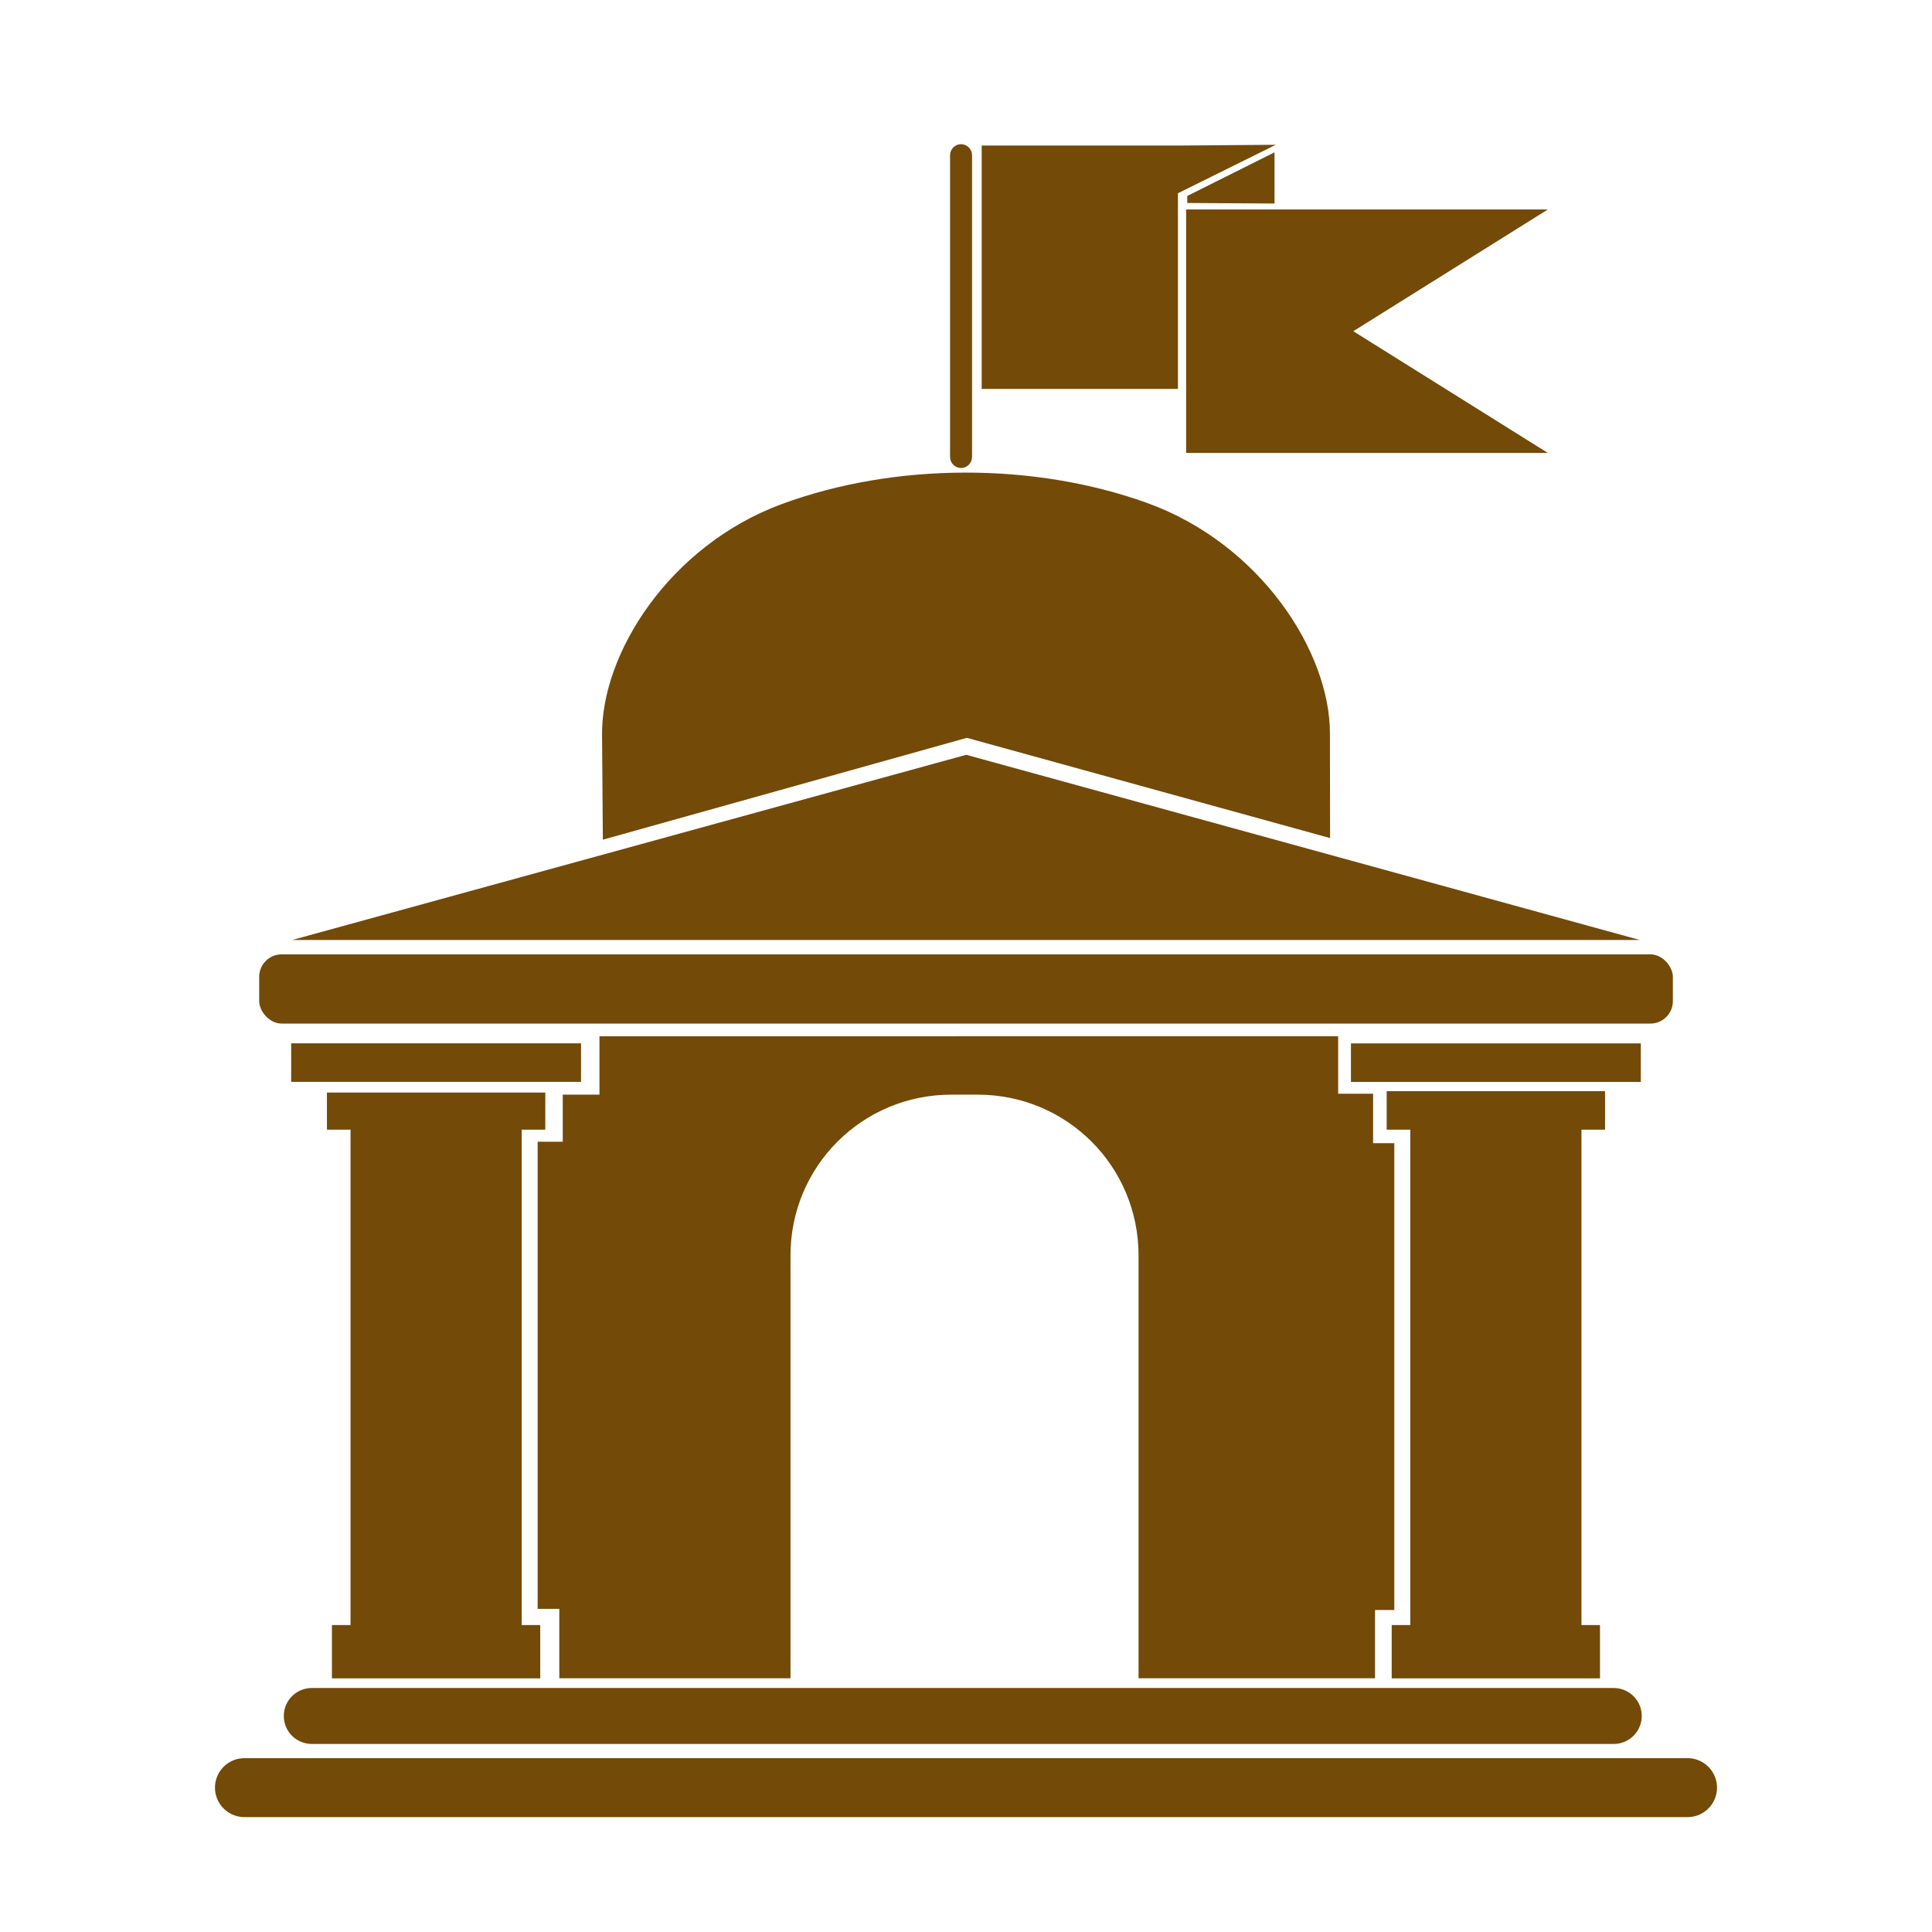 <?xml version="1.0" encoding="UTF-8" standalone="no"?>
<!-- Created with Inkscape (http://www.inkscape.org/) -->

<svg
   width="32mm"
   height="32mm"
   viewBox="0 0 32 32"
   version="1.1"
   id="svg1"
   xml:space="preserve"
   inkscape:version="1.3.1 (9b9bdc1480, 2023-11-25, custom)"
   sodipodi:docname="amenity_townhall.16.svg"
   xmlns:inkscape="http://www.inkscape.org/namespaces/inkscape"
   xmlns:sodipodi="http://sodipodi.sourceforge.net/DTD/sodipodi-0.dtd"
   xmlns="http://www.w3.org/2000/svg"
   xmlns:svg="http://www.w3.org/2000/svg"><sodipodi:namedview
     id="namedview1"
     pagecolor="#ffffff"
     bordercolor="#666666"
     borderopacity="1.0"
     inkscape:showpageshadow="2"
     inkscape:pageopacity="0.0"
     inkscape:pagecheckerboard="0"
     inkscape:deskcolor="#d1d1d1"
     inkscape:document-units="mm"
     showguides="true"
     inkscape:zoom="1.4142136"
     inkscape:cx="5.6568543"
     inkscape:cy="76.01398"
     inkscape:window-width="1318"
     inkscape:window-height="719"
     inkscape:window-x="48"
     inkscape:window-y="27"
     inkscape:window-maximized="1"
     inkscape:current-layer="layer1"
     showgrid="false"><sodipodi:guide
       position="21.325,29.746"
       orientation="0,-1"
       id="guide8"
       inkscape:locked="false" /><sodipodi:guide
       position="18.475,32"
       orientation="0,-1"
       id="guide9"
       inkscape:locked="false" /><sodipodi:guide
       position="2.488,30.738"
       orientation="1,0"
       id="guide36"
       inkscape:locked="false" /><sodipodi:guide
       position="29.486,9.553"
       orientation="1,0"
       id="guide37"
       inkscape:locked="false" /><sodipodi:guide
       position="8.98,1.785"
       orientation="0,-1"
       id="guide38"
       inkscape:locked="false" /><sodipodi:guide
       position="12.465,5.372"
       orientation="0,-1"
       id="guide45"
       inkscape:locked="false" /><sodipodi:guide
       position="13.141,16.006"
       orientation="0,-1"
       id="guide46"
       inkscape:locked="false" /><sodipodi:guide
       position="8.656,12.717"
       orientation="1,0"
       id="guide47"
       inkscape:locked="false" /><sodipodi:guide
       position="27.175,16.051"
       orientation="1,0"
       id="guide48"
       inkscape:locked="false" /><sodipodi:guide
       position="23.363,9.579"
       orientation="1,0"
       id="guide1"
       inkscape:locked="false" /></sodipodi:namedview><defs
     id="defs1"><inkscape:perspective
       sodipodi:type="inkscape:persp3d"
       inkscape:vp_x="-183.11487 : 148.50001 : 1"
       inkscape:vp_y="0 : 1000 : 0"
       inkscape:vp_z="-195.51426 : 148.50001 : 1"
       inkscape:persp3d-origin="-189.31457 : 99.000003 : 1"
       id="perspective10172" /><symbol
       id="Recycling"><title
         id="title7498">Recycling</title><g
         style="stroke:none"
         id="g7512"><path
           style="stroke-width:0.265"
           inkscape:connector-curvature="0"
           d="m 14.684,3.903 -1.389,0.794 -0.926,-1.587 C 12.237,2.877 11.972,2.712 11.609,2.712 H 8.83 C 9.029,2.91 9.062,2.977 9.161,3.142 L 10.881,6.118 9.492,6.912 H 12.932 Z"
           id="path7500" /><path
           style="stroke-width:0.265"
           inkscape:connector-curvature="0"
           d="m 14.254,12.039 h 1.389 c 0.827,0 1.323,-0.893 0.926,-1.587 l -1.753,-3.069 -2.381,1.389 z"
           id="path7502" /><path
           style="stroke-width:0.265"
           inkscape:connector-curvature="0"
           d="m 12.171,17.066 v -1.587 h 1.852 c 0.265,0 0.529,-0.132 0.728,-0.463 l 1.389,-2.381 C 15.875,12.7 15.776,12.7 15.61,12.7 h -3.44 v -1.587 l -1.72,2.977 z"
           id="path7504" /><path
           style="stroke-width:0.265"
           inkscape:connector-curvature="0"
           d="m 5.358,12.7 -0.695,1.191 c -0.397,0.728 0.099,1.587 0.893,1.587 H 9.062 V 12.7 Z"
           id="path7506" /><path
           style="stroke-width:0.265"
           inkscape:connector-curvature="0"
           d="m 2.051,8.401 1.389,0.794 -0.926,1.588 C 2.381,11.013 2.381,11.311 2.547,11.642 l 1.356,2.381 c 0.066,-0.265 0.099,-0.331 0.198,-0.496 L 5.821,10.55 7.21,11.344 5.49,8.367 Z"
           id="path7508" /><path
           style="stroke-width:0.265"
           inkscape:connector-curvature="0"
           d="M 9.26,4.63 8.599,3.44 c -0.43,-0.695 -1.422,-0.695 -1.819,0 l -1.753,3.043 2.381,1.389 z"
           id="path7510" /></g></symbol><inkscape:perspective
       id="perspective8310"
       inkscape:persp3d-origin="372.04724 : 350.7874 : 1"
       inkscape:vp_z="744.09447 : 526.18111 : 1"
       inkscape:vp_y="0 : 1000 : 0"
       inkscape:vp_x="0 : 526.18111 : 1"
       sodipodi:type="inkscape:persp3d" /><inkscape:perspective
       id="perspective5302"
       inkscape:persp3d-origin="372.04724 : 350.7874 : 1"
       inkscape:vp_z="744.09447 : 526.18111 : 1"
       inkscape:vp_y="0 : 1000 : 0"
       inkscape:vp_x="0 : 526.18111 : 1"
       sodipodi:type="inkscape:persp3d" /><symbol
       id="ToiletsMen"><title
         id="title4892">Toilets - Men</title><g
         style="stroke:none"
         id="g4898"><circle
           cx="36"
           cy="9"
           r="5"
           id="circle4894" /><path
           d="m 24,22 v 15.5 a 2.25,2.25 0 0 0 4.5,0 V 23 h 1 v 39.5 a 3,3 0 0 0 6,0 V 40 h 1 v 22.5 a 3,3 0 0 0 6,0 V 23 h 1 v 14.5 a 2.25,2.25 0 0 0 4.5,0 V 22 A 7,7 0 0 0 41,15 H 31 a 7,7 0 0 0 -7,7 z"
           id="path4896"
           inkscape:connector-curvature="0" /></g></symbol><inkscape:perspective
       sodipodi:type="inkscape:persp3d"
       inkscape:vp_x="0 : 100 : 1"
       inkscape:vp_y="0 : 1000 : 0"
       inkscape:vp_z="200 : 100 : 1"
       inkscape:persp3d-origin="100 : 66.666667 : 1"
       id="perspective2879" /></defs><g
     inkscape:label="Livello 1"
     inkscape:groupmode="layer"
     id="layer1"><g
       id="path19" /><g
       id="rect22-0"
       transform="matrix(-1,0,0,1,30.662,0.23)" /><g
       id="rect22-7"
       transform="matrix(-1,0,0,1,30.846,-1.8811487e-4)" /><g
       id="path26" /><g
       id="path52"
       transform="translate(-38.081,-6.612)" /><g
       id="path52-1"
       transform="matrix(-1,0,0,1,21.997,0)" /><g
       id="path19-0"
       transform="translate(3.644,6.123)" /><g
       id="rect22-0-8"
       transform="matrix(-1,0,0,1,34.306,6.353)" /><g
       id="rect22-7-5"
       transform="matrix(-1,0,0,1,34.49,6.123)" /><g
       id="path26-0"
       transform="translate(3.644,6.123)" /><g
       id="path52-1-6"
       transform="matrix(-1,0,0,1,25.641,6.123)" /><g
       id="path7-6"
       transform="translate(-27.437,5.577)" /><g
       id="g40-6-7"
       transform="translate(0.116,-0.139)" /><g
       id="g57"
       transform="translate(0,1.17)"><path
         style="color:#000000;fill:#734a08;fill-opacity:1;stroke-linecap:round;-inkscape-stroke:none"
         d="m 4.049,27.951 a 0.488,0.488 0 0 0 -0.488,0.488 0.488,0.488 0 0 0 0.488,0.488 H 27.951 a 0.488,0.488 0 0 0 0.488,-0.488 0.488,0.488 0 0 0 -0.488,-0.488 z"
         id="path38-2" /><path
         style="color:#000000;fill:#734a08;fill-opacity:1;stroke-linecap:round;-inkscape-stroke:none"
         d="m 5.164,26.789 a 0.463,0.463 0 0 0 -0.463,0.463 0.463,0.463 0 0 0 0.463,0.463 H 26.729 a 0.463,0.463 0 0 0 0.463,-0.463 0.463,0.463 0 0 0 -0.463,-0.463 z"
         id="path38-2-2" /><g
         id="g56"
         transform="translate(-5.6805e-5)"><g
           id="g44"
           transform="translate(0.628,-0.139)"
           style="fill:#734a08;fill-opacity:1"><path
             id="path38-2-2-0-6"
             style="color:#000000;fill:#734a08;fill-opacity:1;stroke-linecap:square;-inkscape-stroke:none"
             d="m 21.748,16.251 v 0.638 h 4.801 v -0.638 z m 0.592,0.791 v 0.638 h 0.391 v 8.205 h -0.308 v 0.883 h 0.442 2.569 0.439 v -0.883 h -0.307 v -8.205 h 0.391 v -0.638 z"
             sodipodi:nodetypes="cccccccccccccccccccc" /><g
             id="g43"
             transform="translate(-0.529)"
             style="fill:#734a08;fill-opacity:1"><g
               id="g40-6"
               transform="translate(14.053)"
               style="fill:#734a08;fill-opacity:1" /></g></g><path
           id="path38-2-2-0-6-0"
           style="color:#000000;fill:#734a08;fill-opacity:1;stroke-linecap:square;-inkscape-stroke:none"
           d="m 4.823,16.111 v 0.638 H 9.624 v -0.638 z m 0.592,0.815 v 0.615 h 0.391 v 8.205 H 5.498 v 0.883 H 5.94 8.509 8.948 v -0.883 H 8.641 v -8.205 h 0.391 v -0.615 z"
           sodipodi:nodetypes="cccccccccccccccccccc" /></g><path
         id="path46"
         style="fill:#734a08;fill-opacity:1;stroke:none;stroke-width:0.265px;stroke-linecap:butt;stroke-linejoin:miter;stroke-opacity:1"
         d="m 9.929,15.994 v 0.967 h -0.608 v 0.78 h -0.416 v 7.737 h 0.359 v 1.149 h 3.829 v -7.003 c 0,-1.476 1.188,-2.663 2.663,-2.663 h 0.439 c 1.476,0 2.663,1.188 2.663,2.663 v 7.003 h 3.917 v -1.13 h 0.319 v -7.732 h -0.351 v -0.82 h -0.579 v -0.952 z"
         sodipodi:nodetypes="cccccccccsssscccccccccc" /><rect
         style="fill:#734a08;fill-opacity:1;stroke:none;stroke-width:0.694;stroke-linecap:square;stroke-linejoin:round;stroke-dasharray:none;stroke-dashoffset:0;stroke-opacity:1;paint-order:markers fill stroke"
         id="rect46"
         width="23.415"
         height="1.147"
         x="4.293"
         y="14.637"
         ry="0.373" /><path
         style="fill:#734a08;fill-opacity:1;stroke:none;stroke-width:0.265px;stroke-linecap:butt;stroke-linejoin:miter;stroke-opacity:1"
         d="M 4.84,14.399 H 27.16 L 16.004,11.332 Z"
         id="path47"
         sodipodi:nodetypes="cccc" /><path
         id="path48"
         style="fill:#734a08;stroke-width:0.765;stroke-linecap:square;stroke-linejoin:round;paint-order:markers fill stroke"
         transform="scale(1,-1)"
         d="m 22.028,-10.979 c 0,1.359 -1.156,3.143 -3.03,3.819 -1.874,0.676 -4.18,0.669 -6.044,-0.017 C 11.09,-7.864 9.953,-9.655 9.972,-11.014 l 0.013,-1.724 6.029,1.687 6.016,-1.66 z"
         sodipodi:nodetypes="cssccccc" /><g
         id="path49"><path
           style="color:#000000;fill:#734a08;stroke-linecap:round;-inkscape-stroke:none"
           d="M 15.918,7.127 V 2.326"
           id="path55" /><path
           style="color:#000000;fill:#734a08;fill-opacity:1;stroke-linecap:round;-inkscape-stroke:none"
           d="m 15.918,1.218 c -0.1,4.702e-4 -0.181,0.082 -0.182,0.182 v 4.998 c -6.06e-4,0.101 0.081,0.183 0.182,0.184 0.101,-4.736e-4 0.182,-0.083 0.182,-0.184 V 1.4 c -4.7e-4,-0.1 -0.082,-0.181 -0.182,-0.182 z"
           id="path56"
           sodipodi:nodetypes="ccccccc" /></g></g><path
       id="rect1"
       style="opacity:1;fill:#734a08;stroke-width:1.607;stroke-linecap:round;stroke-dashoffset:6.032;paint-order:markers fill stroke"
       d="m 16.26,2.411 h 3.25 l 1.621,-0.013 -1.621,0.803 v 3.241 h -3.25 z"
       sodipodi:nodetypes="ccccccc" /><path
       id="rect1-5"
       style="fill:#734a08;stroke-width:2.182;stroke-linecap:round;stroke-dashoffset:6.032;paint-order:markers fill stroke"
       d="m 19.646,3.47 h 5.991 l -3.222,2.016 3.222,2.016 h -5.991 z"
       sodipodi:nodetypes="cccccc" /><path
       style="fill:#734a08;stroke:none;stroke-width:0.265px;stroke-linecap:butt;stroke-linejoin:miter;stroke-opacity:1;fill-opacity:1"
       d="M 19.665,3.362 V 3.246 L 21.11,2.523 v 0.848 z"
       id="path1" /></g></svg>
